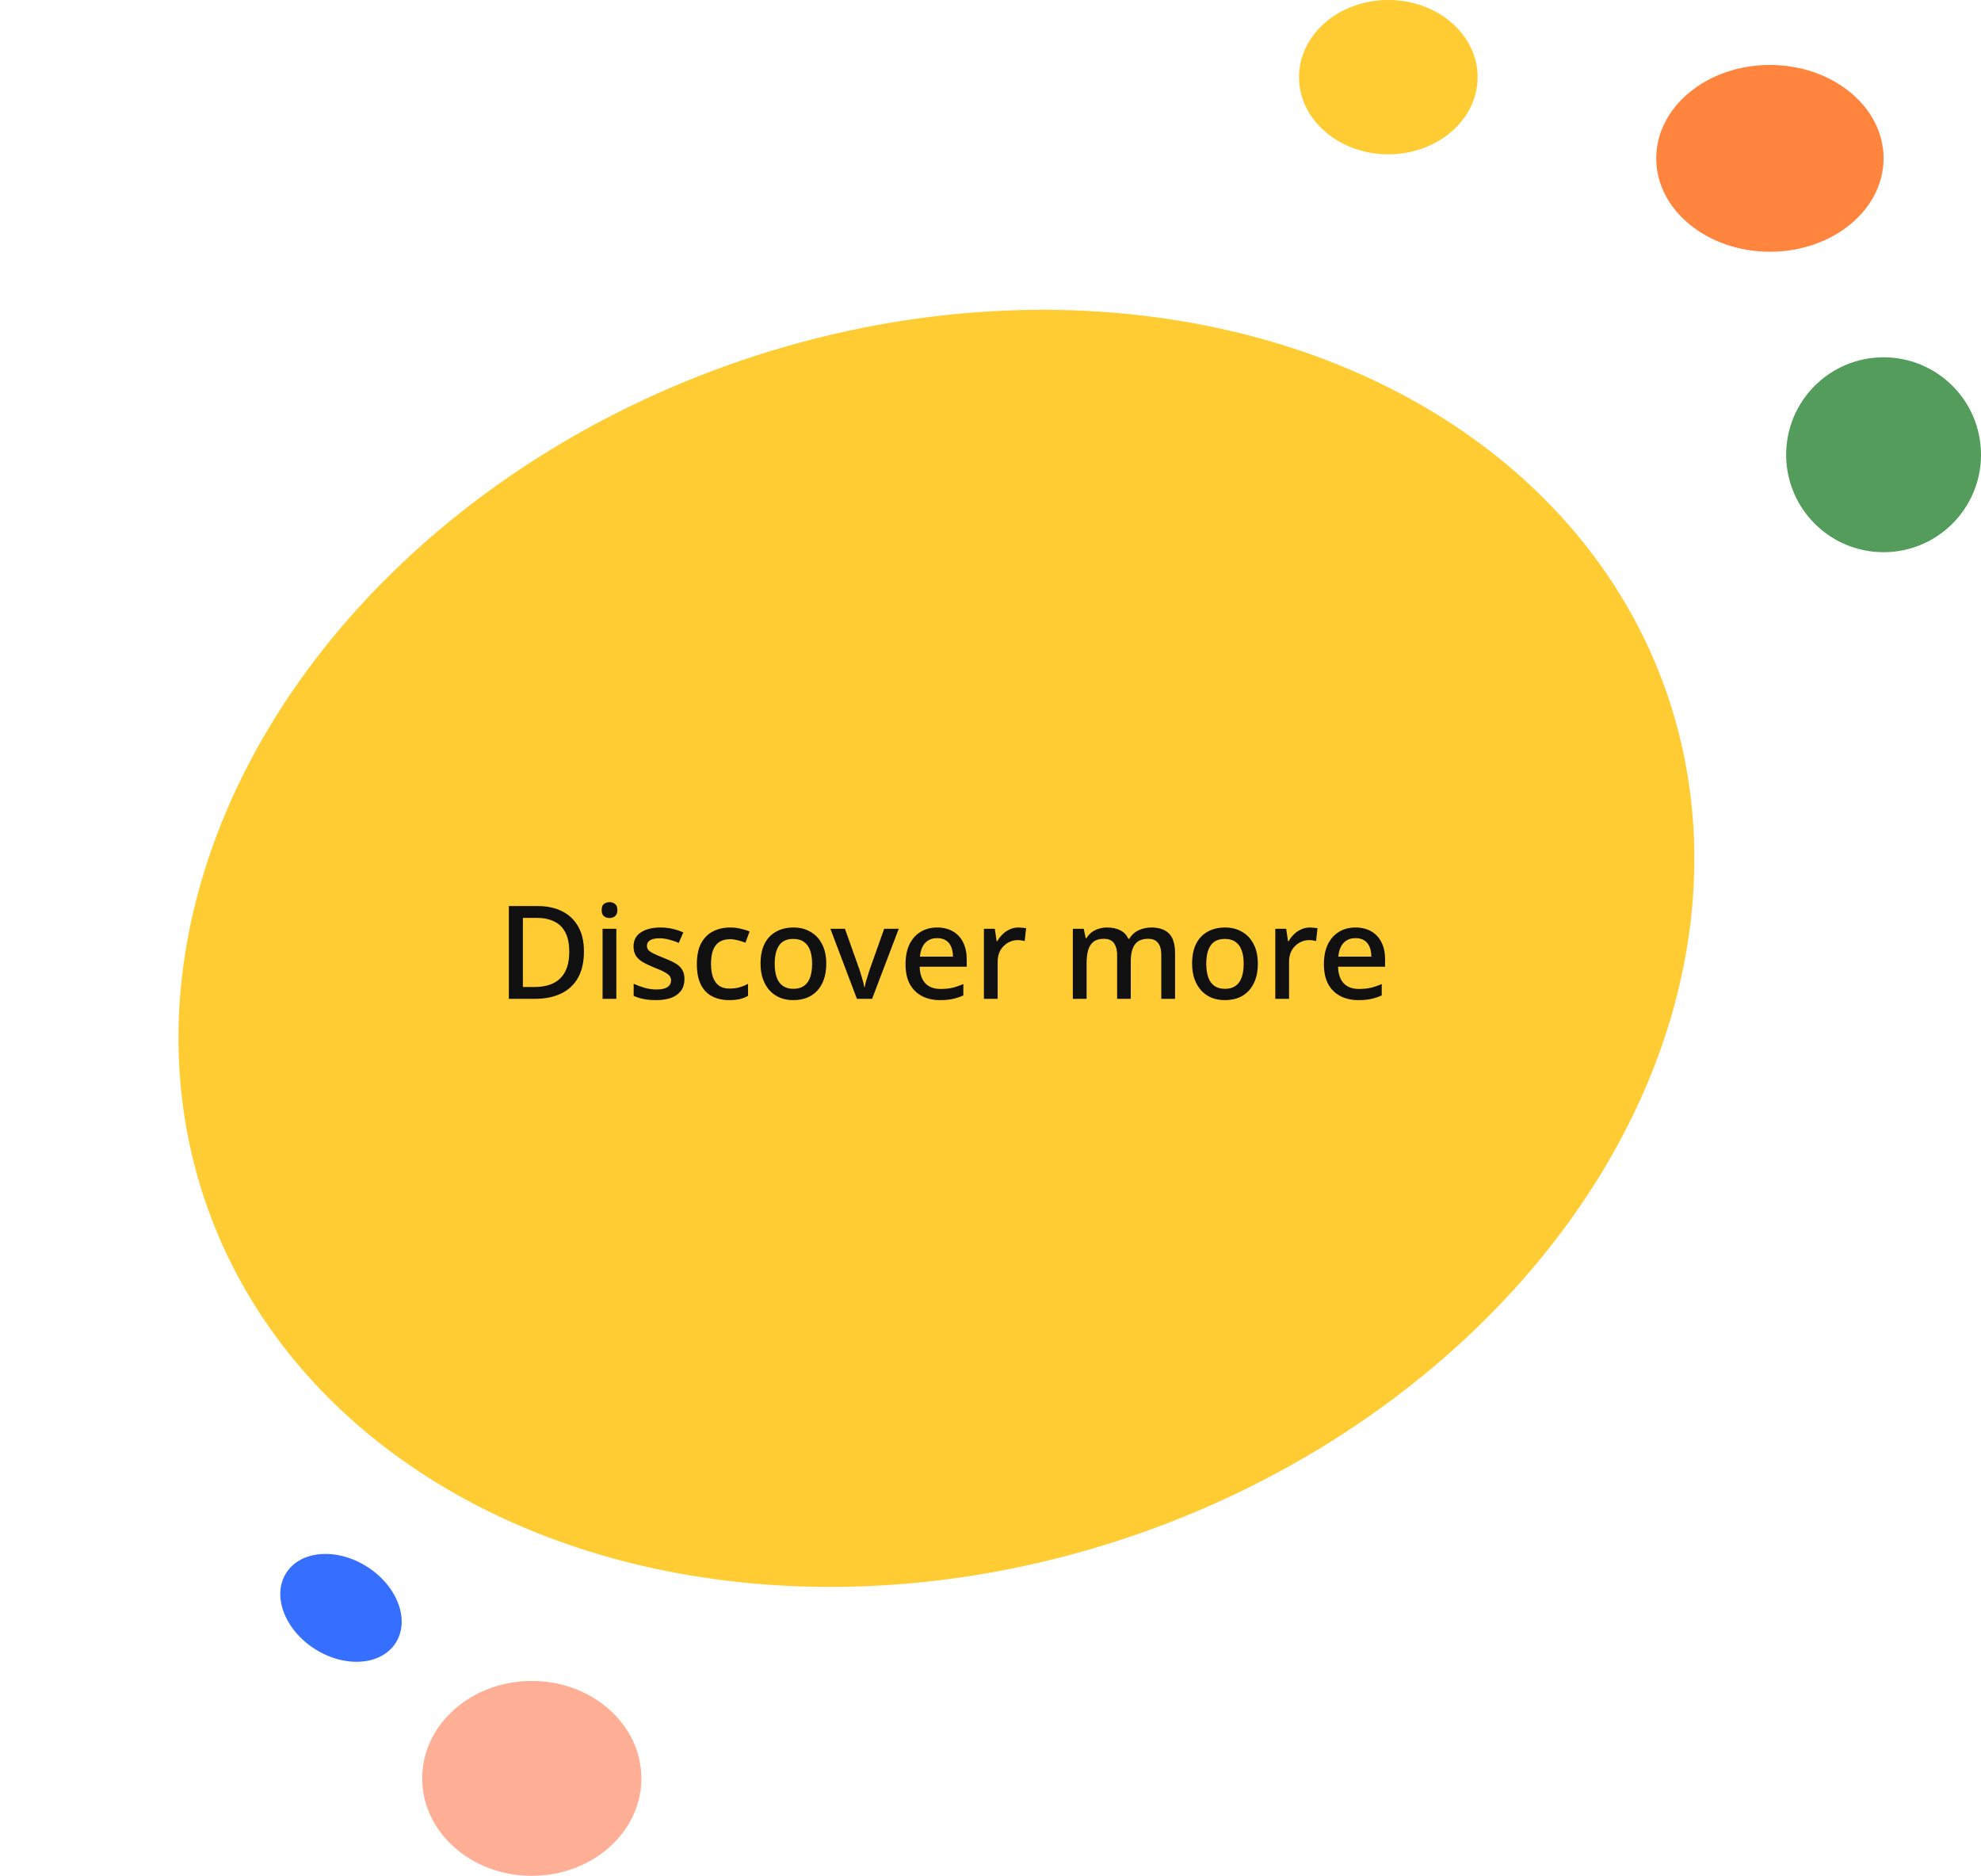 <svg width="244" height="231" viewBox="0 0 244 231" fill="none" xmlns="http://www.w3.org/2000/svg">
    <link xmlns="http://www.w3.org/1999/xhtml" rel="stylesheet" href="../../css/svg.css" type="text/css"/>
    <a href="#">
        <ellipse cx="171" cy="9.5" rx="11" ry="9.5" fill="#FFCC33" class="ycircle"/>
        <circle cx="232" cy="56" r="12" fill="#539C5B" class="gcircle"/>
        <ellipse cx="218" cy="19.5" rx="14" ry="11.5" fill="#FF843E" class="ocircle"/>
        <ellipse cx="42" cy="198" rx="6" ry="8" transform="rotate(-57.437 42 198)" fill="#366EFF" class="bcircle"/>
        <ellipse cx="65.5" cy="219" rx="13.5" ry="12" fill="#FFAF96" class="pcircle"/>
        <ellipse cx="115.338" cy="116.785" rx="95.295" ry="76.27" transform="rotate(160.429 115.338 116.785)" fill="#FFCC33"/>
        <path d="M71.924 117.176C71.924 118.456 71.684 119.528 71.204 120.392C70.724 121.256 70.031 121.907 69.124 122.344C68.228 122.781 67.146 123 65.876 123H62.676V111.576H66.212C67.375 111.576 68.383 111.789 69.236 112.216C70.09 112.643 70.751 113.272 71.22 114.104C71.69 114.925 71.924 115.949 71.924 117.176ZM70.116 117.224C70.116 116.264 69.962 115.475 69.652 114.856C69.343 114.237 68.884 113.779 68.276 113.48C67.679 113.181 66.954 113.032 66.1 113.032H64.404V121.544H65.796C67.236 121.544 68.314 121.181 69.028 120.456C69.754 119.731 70.116 118.653 70.116 117.224ZM75.915 114.376V123H74.219V114.376H75.915ZM75.083 111.096C75.339 111.096 75.563 111.171 75.755 111.32C75.947 111.469 76.043 111.72 76.043 112.072C76.043 112.413 75.947 112.664 75.755 112.824C75.563 112.973 75.339 113.048 75.083 113.048C74.805 113.048 74.571 112.973 74.379 112.824C74.197 112.664 74.107 112.413 74.107 112.072C74.107 111.72 74.197 111.469 74.379 111.32C74.571 111.171 74.805 111.096 75.083 111.096ZM84.306 120.568C84.306 121.133 84.167 121.608 83.89 121.992C83.613 122.376 83.213 122.669 82.69 122.872C82.167 123.064 81.538 123.16 80.802 123.16C80.194 123.16 79.671 123.112 79.234 123.016C78.807 122.931 78.413 122.803 78.05 122.632V121.144C78.434 121.325 78.877 121.491 79.378 121.64C79.879 121.779 80.37 121.848 80.85 121.848C81.49 121.848 81.949 121.747 82.226 121.544C82.514 121.341 82.658 121.069 82.658 120.728C82.658 120.536 82.605 120.365 82.498 120.216C82.391 120.056 82.189 119.896 81.89 119.736C81.602 119.565 81.175 119.373 80.61 119.16C80.066 118.936 79.602 118.717 79.218 118.504C78.834 118.28 78.541 118.019 78.338 117.72C78.135 117.411 78.034 117.016 78.034 116.536C78.034 115.789 78.333 115.219 78.93 114.824C79.538 114.419 80.338 114.216 81.33 114.216C81.853 114.216 82.343 114.269 82.802 114.376C83.271 114.472 83.725 114.621 84.162 114.824L83.602 116.12C83.357 116.003 83.101 115.907 82.834 115.832C82.578 115.747 82.317 115.677 82.05 115.624C81.794 115.571 81.527 115.544 81.25 115.544C80.738 115.544 80.349 115.624 80.082 115.784C79.815 115.944 79.682 116.168 79.682 116.456C79.682 116.659 79.741 116.835 79.858 116.984C79.986 117.133 80.205 117.283 80.514 117.432C80.823 117.581 81.245 117.763 81.778 117.976C82.311 118.179 82.765 118.387 83.138 118.6C83.522 118.813 83.81 119.075 84.002 119.384C84.205 119.693 84.306 120.088 84.306 120.568ZM89.8 123.16C89.011 123.16 88.317 123.005 87.72 122.696C87.123 122.387 86.659 121.907 86.328 121.256C85.997 120.595 85.832 119.757 85.832 118.744C85.832 117.677 86.008 116.813 86.36 116.152C86.723 115.491 87.208 115.005 87.816 114.696C88.435 114.376 89.139 114.216 89.928 114.216C90.408 114.216 90.856 114.269 91.272 114.376C91.699 114.472 92.051 114.584 92.328 114.712L91.816 116.088C91.517 115.971 91.197 115.869 90.856 115.784C90.525 115.699 90.211 115.656 89.912 115.656C89.379 115.656 88.936 115.773 88.584 116.008C88.243 116.232 87.987 116.573 87.816 117.032C87.656 117.48 87.576 118.045 87.576 118.728C87.576 119.379 87.661 119.928 87.832 120.376C88.003 120.824 88.253 121.165 88.584 121.4C88.925 121.624 89.347 121.736 89.848 121.736C90.328 121.736 90.749 121.683 91.112 121.576C91.475 121.469 91.816 121.331 92.136 121.16V122.632C91.827 122.813 91.491 122.947 91.128 123.032C90.765 123.117 90.323 123.16 89.8 123.16ZM101.772 118.68C101.772 119.395 101.676 120.029 101.484 120.584C101.292 121.139 101.02 121.608 100.668 121.992C100.316 122.376 99.889 122.669 99.388 122.872C98.886 123.064 98.321 123.16 97.692 123.16C97.116 123.16 96.582 123.064 96.092 122.872C95.601 122.669 95.174 122.376 94.812 121.992C94.46 121.608 94.182 121.139 93.98 120.584C93.777 120.029 93.676 119.389 93.676 118.664C93.676 117.715 93.836 116.909 94.156 116.248C94.486 115.587 94.956 115.085 95.564 114.744C96.182 114.392 96.908 114.216 97.74 114.216C98.529 114.216 99.222 114.392 99.82 114.744C100.428 115.085 100.902 115.587 101.244 116.248C101.596 116.909 101.772 117.72 101.772 118.68ZM95.42 118.68C95.42 119.32 95.5 119.875 95.66 120.344C95.82 120.803 96.07 121.155 96.412 121.4C96.753 121.645 97.19 121.768 97.724 121.768C98.257 121.768 98.694 121.645 99.036 121.4C99.377 121.155 99.628 120.803 99.788 120.344C99.948 119.875 100.028 119.32 100.028 118.68C100.028 118.019 99.942 117.464 99.772 117.016C99.612 116.568 99.361 116.227 99.02 115.992C98.689 115.747 98.252 115.624 97.708 115.624C96.908 115.624 96.326 115.891 95.964 116.424C95.601 116.957 95.42 117.709 95.42 118.68ZM105.545 123L102.281 114.376H104.073L105.865 119.416C105.94 119.629 106.015 119.869 106.089 120.136C106.175 120.403 106.249 120.659 106.313 120.904C106.377 121.149 106.42 121.363 106.441 121.544H106.505C106.537 121.363 106.585 121.149 106.649 120.904C106.724 120.648 106.804 120.392 106.889 120.136C106.975 119.869 107.049 119.629 107.113 119.416L108.905 114.376H110.697L107.417 123H105.545ZM115.423 114.216C116.18 114.216 116.831 114.376 117.375 114.696C117.919 115.005 118.335 115.453 118.623 116.04C118.922 116.627 119.071 117.32 119.071 118.12V119.048H113.279C113.3 119.933 113.53 120.611 113.967 121.08C114.415 121.549 115.039 121.784 115.839 121.784C116.394 121.784 116.884 121.736 117.311 121.64C117.748 121.533 118.196 121.379 118.655 121.176V122.584C118.228 122.776 117.791 122.92 117.343 123.016C116.906 123.112 116.383 123.16 115.775 123.16C114.943 123.16 114.207 122.995 113.567 122.664C112.927 122.333 112.426 121.843 112.063 121.192C111.711 120.531 111.535 119.72 111.535 118.76C111.535 117.789 111.695 116.968 112.015 116.296C112.346 115.624 112.799 115.112 113.375 114.76C113.962 114.397 114.644 114.216 115.423 114.216ZM115.423 115.528C114.815 115.528 114.324 115.725 113.951 116.12C113.588 116.515 113.375 117.075 113.311 117.8H117.375C117.375 117.352 117.306 116.957 117.167 116.616C117.028 116.275 116.815 116.008 116.527 115.816C116.239 115.624 115.871 115.528 115.423 115.528ZM125.443 114.216C125.593 114.216 125.758 114.227 125.939 114.248C126.121 114.259 126.27 114.275 126.387 114.296L126.211 115.88C126.094 115.848 125.955 115.821 125.795 115.8C125.635 115.779 125.486 115.768 125.347 115.768C125.027 115.768 124.718 115.832 124.419 115.96C124.131 116.077 123.87 116.253 123.635 116.488C123.401 116.712 123.214 116.989 123.075 117.32C122.947 117.651 122.883 118.029 122.883 118.456V123H121.187V114.376H122.531L122.755 115.912H122.819C123.001 115.603 123.219 115.32 123.475 115.064C123.731 114.808 124.025 114.605 124.355 114.456C124.686 114.296 125.049 114.216 125.443 114.216ZM141.805 114.216C142.775 114.216 143.506 114.467 143.997 114.968C144.487 115.469 144.733 116.275 144.733 117.384V123H143.037V117.608C143.037 116.947 142.903 116.451 142.637 116.12C142.381 115.779 141.975 115.608 141.421 115.608C140.653 115.608 140.103 115.848 139.773 116.328C139.442 116.797 139.277 117.48 139.277 118.376V123H137.597V117.608C137.597 117.171 137.533 116.803 137.405 116.504C137.287 116.205 137.111 115.981 136.877 115.832C136.642 115.683 136.338 115.608 135.965 115.608C135.431 115.608 135.01 115.725 134.701 115.96C134.391 116.195 134.167 116.541 134.029 117C133.901 117.448 133.837 117.997 133.837 118.648V123H132.141V114.376H133.485L133.725 115.528H133.821C134.002 115.229 134.221 114.984 134.477 114.792C134.743 114.6 135.037 114.456 135.357 114.36C135.677 114.264 136.007 114.216 136.349 114.216C136.999 114.216 137.549 114.333 137.997 114.568C138.445 114.792 138.77 115.139 138.973 115.608H139.101C139.378 115.128 139.762 114.776 140.253 114.552C140.743 114.328 141.261 114.216 141.805 114.216ZM154.928 118.68C154.928 119.395 154.832 120.029 154.64 120.584C154.448 121.139 154.176 121.608 153.824 121.992C153.472 122.376 153.045 122.669 152.544 122.872C152.043 123.064 151.477 123.16 150.848 123.16C150.272 123.16 149.739 123.064 149.248 122.872C148.757 122.669 148.331 122.376 147.968 121.992C147.616 121.608 147.339 121.139 147.136 120.584C146.933 120.029 146.832 119.389 146.832 118.664C146.832 117.715 146.992 116.909 147.312 116.248C147.643 115.587 148.112 115.085 148.72 114.744C149.339 114.392 150.064 114.216 150.896 114.216C151.685 114.216 152.379 114.392 152.976 114.744C153.584 115.085 154.059 115.587 154.4 116.248C154.752 116.909 154.928 117.72 154.928 118.68ZM148.576 118.68C148.576 119.32 148.656 119.875 148.816 120.344C148.976 120.803 149.227 121.155 149.568 121.4C149.909 121.645 150.347 121.768 150.88 121.768C151.413 121.768 151.851 121.645 152.192 121.4C152.533 121.155 152.784 120.803 152.944 120.344C153.104 119.875 153.184 119.32 153.184 118.68C153.184 118.019 153.099 117.464 152.928 117.016C152.768 116.568 152.517 116.227 152.176 115.992C151.845 115.747 151.408 115.624 150.864 115.624C150.064 115.624 149.483 115.891 149.12 116.424C148.757 116.957 148.576 117.709 148.576 118.68ZM161.334 114.216C161.483 114.216 161.649 114.227 161.83 114.248C162.011 114.259 162.161 114.275 162.278 114.296L162.102 115.88C161.985 115.848 161.846 115.821 161.686 115.8C161.526 115.779 161.377 115.768 161.238 115.768C160.918 115.768 160.609 115.832 160.31 115.96C160.022 116.077 159.761 116.253 159.526 116.488C159.291 116.712 159.105 116.989 158.966 117.32C158.838 117.651 158.774 118.029 158.774 118.456V123H157.078V114.376H158.422L158.646 115.912H158.71C158.891 115.603 159.11 115.32 159.366 115.064C159.622 114.808 159.915 114.605 160.246 114.456C160.577 114.296 160.939 114.216 161.334 114.216ZM166.954 114.216C167.712 114.216 168.362 114.376 168.906 114.696C169.45 115.005 169.866 115.453 170.154 116.04C170.453 116.627 170.602 117.32 170.602 118.12V119.048H164.81C164.832 119.933 165.061 120.611 165.498 121.08C165.946 121.549 166.57 121.784 167.37 121.784C167.925 121.784 168.416 121.736 168.842 121.64C169.28 121.533 169.728 121.379 170.186 121.176V122.584C169.76 122.776 169.322 122.92 168.874 123.016C168.437 123.112 167.914 123.16 167.306 123.16C166.474 123.16 165.738 122.995 165.098 122.664C164.458 122.333 163.957 121.843 163.594 121.192C163.242 120.531 163.066 119.72 163.066 118.76C163.066 117.789 163.226 116.968 163.546 116.296C163.877 115.624 164.33 115.112 164.906 114.76C165.493 114.397 166.176 114.216 166.954 114.216ZM166.954 115.528C166.346 115.528 165.856 115.725 165.482 116.12C165.12 116.515 164.906 117.075 164.842 117.8H168.906C168.906 117.352 168.837 116.957 168.698 116.616C168.56 116.275 168.346 116.008 168.058 115.816C167.77 115.624 167.402 115.528 166.954 115.528Z" fill="#101010"/>
    </a>
</svg>
